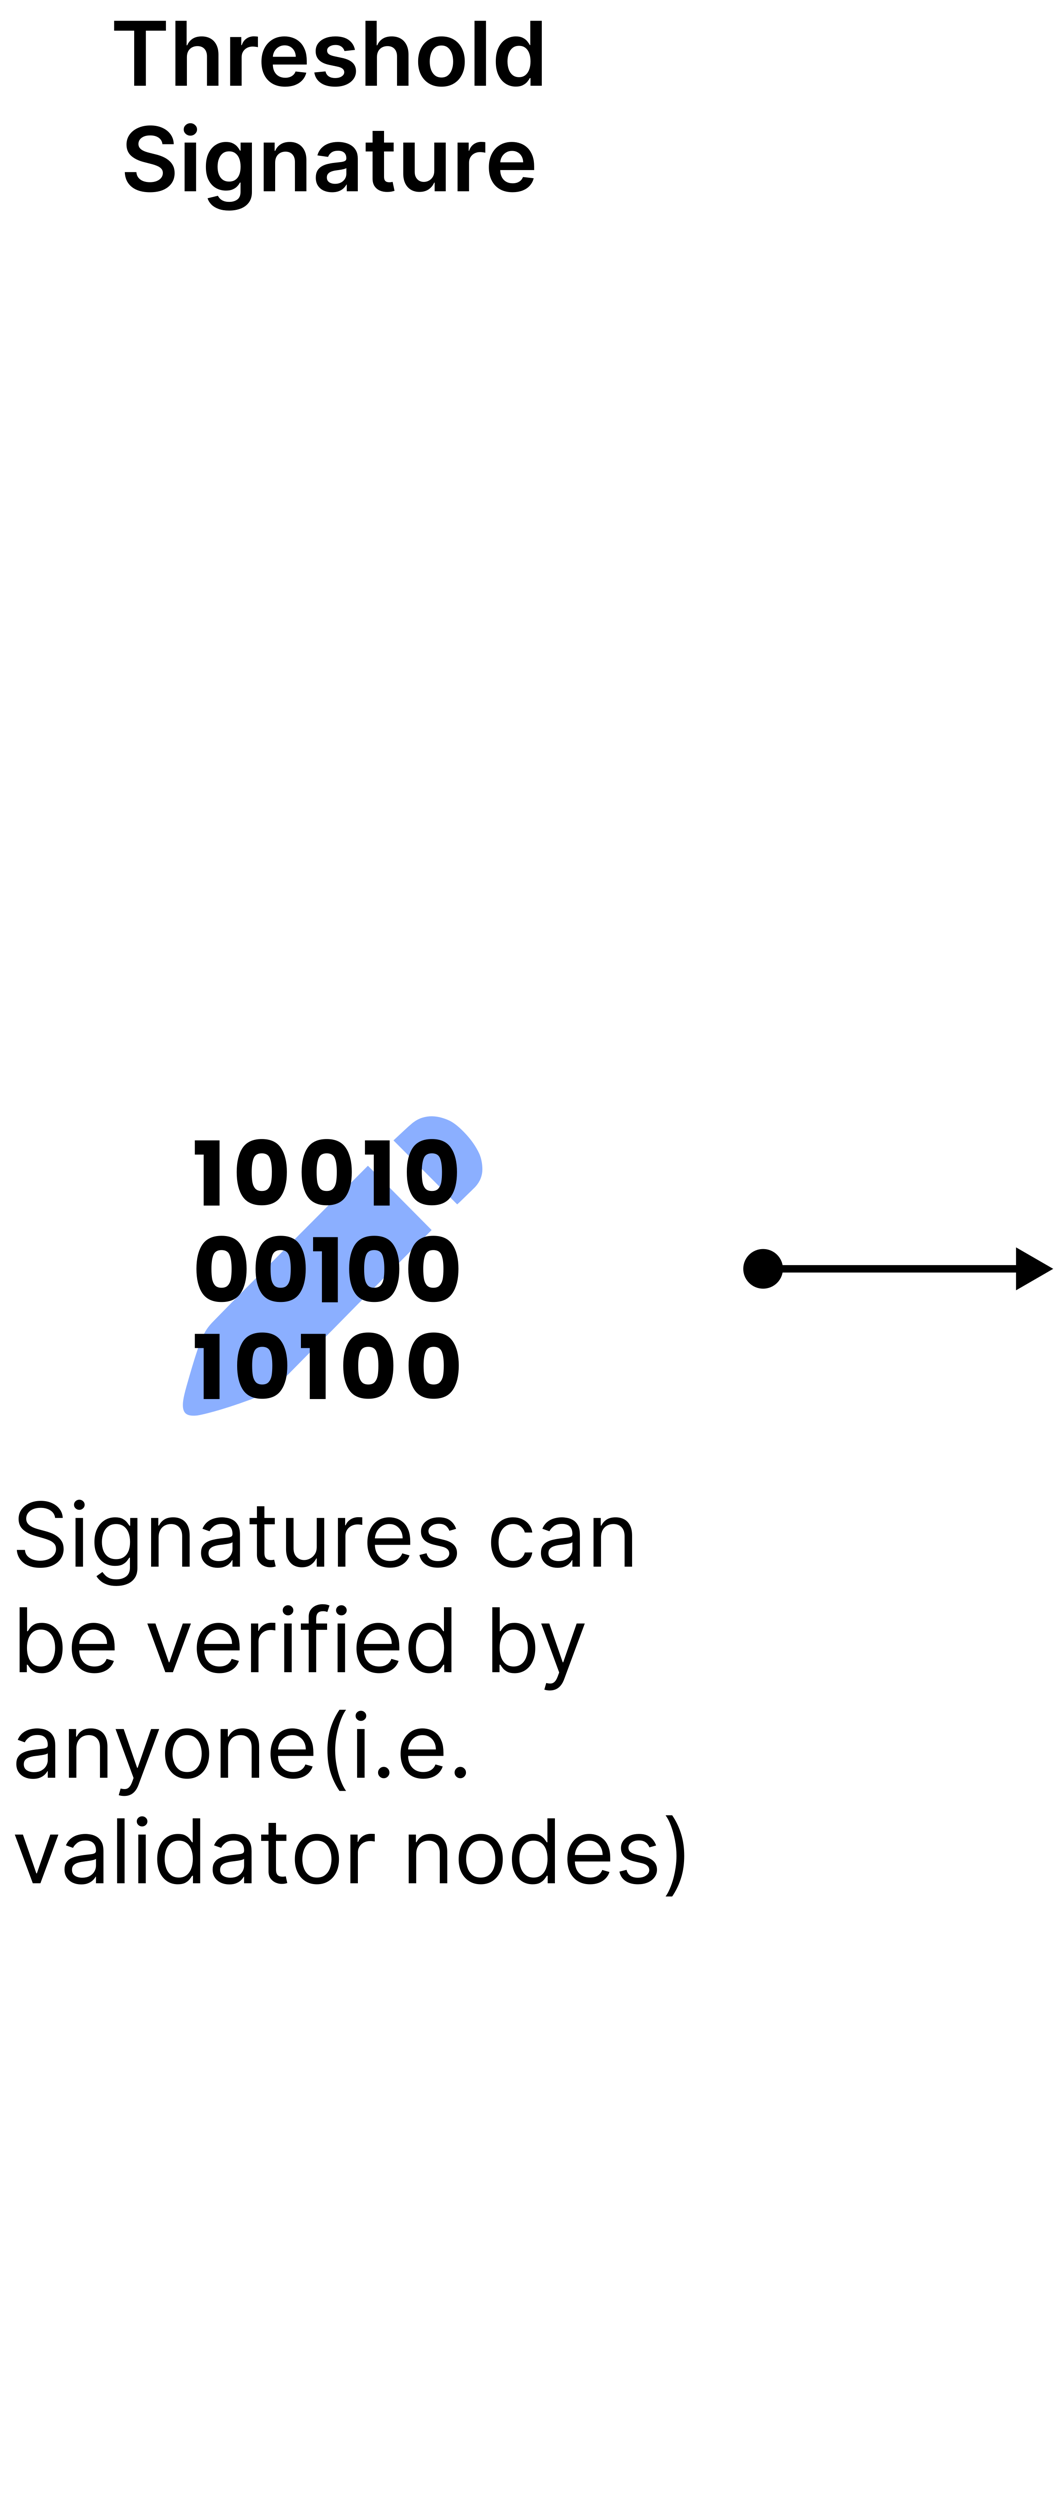 <svg width="160" height="379" viewBox="0 0 160 379" fill="none" xmlns="http://www.w3.org/2000/svg">
<path d="M17.309 4.649V3.154H25.165V4.649H22.122V13H20.352V4.649H17.309ZM28.343 8.673V13H26.602V3.154H28.304V6.87H28.391C28.564 6.454 28.832 6.125 29.194 5.885C29.559 5.641 30.024 5.519 30.588 5.519C31.101 5.519 31.548 5.627 31.929 5.841C32.311 6.056 32.606 6.37 32.814 6.784C33.026 7.197 33.131 7.702 33.131 8.298V13H31.391V8.567C31.391 8.071 31.263 7.684 31.006 7.409C30.753 7.13 30.397 6.99 29.939 6.99C29.631 6.99 29.356 7.058 29.112 7.192C28.872 7.324 28.683 7.514 28.545 7.764C28.41 8.014 28.343 8.317 28.343 8.673ZM34.905 13V5.615H36.593V6.846H36.67C36.804 6.42 37.035 6.091 37.362 5.861C37.692 5.627 38.069 5.51 38.492 5.51C38.588 5.51 38.695 5.514 38.814 5.524C38.936 5.53 39.037 5.542 39.117 5.558V7.159C39.043 7.133 38.926 7.111 38.766 7.091C38.609 7.069 38.457 7.058 38.309 7.058C37.992 7.058 37.707 7.127 37.453 7.264C37.203 7.399 37.006 7.587 36.862 7.827C36.718 8.067 36.646 8.345 36.646 8.659V13H34.905ZM43.238 13.144C42.498 13.144 41.858 12.99 41.32 12.683C40.785 12.372 40.373 11.933 40.084 11.365C39.796 10.795 39.652 10.123 39.652 9.351C39.652 8.591 39.796 7.925 40.084 7.351C40.376 6.774 40.783 6.325 41.306 6.005C41.828 5.681 42.442 5.519 43.147 5.519C43.602 5.519 44.032 5.593 44.435 5.74C44.842 5.885 45.201 6.109 45.512 6.413C45.826 6.718 46.073 7.106 46.253 7.577C46.432 8.045 46.522 8.603 46.522 9.25V9.784H40.469V8.611H44.854C44.85 8.277 44.778 7.981 44.637 7.721C44.496 7.458 44.299 7.252 44.046 7.101C43.796 6.95 43.504 6.875 43.171 6.875C42.815 6.875 42.503 6.962 42.233 7.135C41.964 7.304 41.754 7.529 41.604 7.808C41.456 8.083 41.381 8.386 41.378 8.716V9.74C41.378 10.17 41.456 10.539 41.613 10.846C41.77 11.151 41.99 11.385 42.272 11.548C42.554 11.708 42.884 11.789 43.262 11.789C43.516 11.789 43.745 11.753 43.95 11.683C44.155 11.609 44.333 11.502 44.483 11.361C44.634 11.22 44.748 11.045 44.825 10.836L46.45 11.019C46.347 11.449 46.152 11.824 45.863 12.144C45.578 12.461 45.213 12.708 44.767 12.885C44.322 13.058 43.812 13.144 43.238 13.144ZM53.831 7.567L52.244 7.74C52.199 7.58 52.121 7.429 52.009 7.288C51.9 7.147 51.752 7.034 51.566 6.947C51.38 6.861 51.153 6.817 50.884 6.817C50.522 6.817 50.217 6.896 49.97 7.053C49.727 7.21 49.606 7.413 49.61 7.663C49.606 7.878 49.685 8.053 49.845 8.188C50.009 8.322 50.278 8.433 50.653 8.519L51.913 8.788C52.611 8.939 53.13 9.178 53.47 9.505C53.813 9.832 53.986 10.26 53.989 10.789C53.986 11.253 53.85 11.664 53.581 12.019C53.315 12.372 52.945 12.647 52.47 12.846C51.996 13.045 51.451 13.144 50.836 13.144C49.932 13.144 49.204 12.955 48.653 12.577C48.102 12.195 47.773 11.665 47.667 10.986L49.364 10.822C49.441 11.155 49.605 11.407 49.855 11.577C50.105 11.747 50.43 11.832 50.831 11.832C51.244 11.832 51.576 11.747 51.826 11.577C52.079 11.407 52.206 11.197 52.206 10.947C52.206 10.736 52.124 10.561 51.961 10.423C51.8 10.285 51.55 10.18 51.211 10.106L49.951 9.841C49.243 9.694 48.719 9.446 48.379 9.096C48.039 8.744 47.871 8.298 47.874 7.76C47.871 7.304 47.994 6.91 48.244 6.577C48.498 6.24 48.849 5.981 49.297 5.798C49.749 5.612 50.27 5.519 50.86 5.519C51.725 5.519 52.406 5.704 52.903 6.072C53.403 6.441 53.712 6.939 53.831 7.567ZM57.165 8.673V13H55.425V3.154H57.127V6.87H57.213C57.386 6.454 57.654 6.125 58.016 5.885C58.381 5.641 58.846 5.519 59.41 5.519C59.923 5.519 60.37 5.627 60.752 5.841C61.133 6.056 61.428 6.37 61.636 6.784C61.848 7.197 61.953 7.702 61.953 8.298V13H60.213V8.567C60.213 8.071 60.085 7.684 59.828 7.409C59.575 7.13 59.219 6.99 58.761 6.99C58.453 6.99 58.178 7.058 57.934 7.192C57.694 7.324 57.505 7.514 57.367 7.764C57.232 8.014 57.165 8.317 57.165 8.673ZM66.949 13.144C66.228 13.144 65.603 12.986 65.074 12.668C64.545 12.351 64.135 11.907 63.843 11.336C63.554 10.766 63.41 10.099 63.41 9.337C63.41 8.574 63.554 7.905 63.843 7.332C64.135 6.758 64.545 6.312 65.074 5.995C65.603 5.678 66.228 5.519 66.949 5.519C67.67 5.519 68.295 5.678 68.824 5.995C69.353 6.312 69.761 6.758 70.05 7.332C70.341 7.905 70.487 8.574 70.487 9.337C70.487 10.099 70.341 10.766 70.05 11.336C69.761 11.907 69.353 12.351 68.824 12.668C68.295 12.986 67.67 13.144 66.949 13.144ZM66.958 11.75C67.349 11.75 67.676 11.643 67.939 11.428C68.202 11.21 68.397 10.918 68.525 10.553C68.657 10.188 68.723 9.78 68.723 9.332C68.723 8.88 68.657 8.471 68.525 8.106C68.397 7.737 68.202 7.444 67.939 7.226C67.676 7.008 67.349 6.899 66.958 6.899C66.558 6.899 66.224 7.008 65.958 7.226C65.695 7.444 65.498 7.737 65.367 8.106C65.239 8.471 65.175 8.88 65.175 9.332C65.175 9.78 65.239 10.188 65.367 10.553C65.498 10.918 65.695 11.21 65.958 11.428C66.224 11.643 66.558 11.75 66.958 11.75ZM73.705 3.154V13H71.964V3.154H73.705ZM78.235 13.13C77.654 13.13 77.135 12.981 76.677 12.683C76.219 12.385 75.856 11.952 75.59 11.385C75.324 10.817 75.191 10.128 75.191 9.317C75.191 8.497 75.326 7.804 75.595 7.24C75.868 6.673 76.235 6.245 76.696 5.957C77.158 5.665 77.672 5.519 78.24 5.519C78.672 5.519 79.028 5.593 79.307 5.74C79.586 5.885 79.807 6.059 79.97 6.264C80.134 6.466 80.26 6.657 80.35 6.837H80.422V3.154H82.167V13H80.456V11.836H80.35C80.26 12.016 80.13 12.207 79.961 12.409C79.791 12.607 79.566 12.777 79.288 12.918C79.009 13.059 78.658 13.13 78.235 13.13ZM78.72 11.702C79.089 11.702 79.403 11.603 79.663 11.404C79.922 11.202 80.119 10.921 80.254 10.562C80.388 10.204 80.456 9.785 80.456 9.308C80.456 8.83 80.388 8.415 80.254 8.062C80.123 7.71 79.927 7.436 79.667 7.24C79.411 7.045 79.095 6.947 78.72 6.947C78.332 6.947 78.009 7.048 77.749 7.25C77.49 7.452 77.294 7.731 77.163 8.087C77.031 8.442 76.965 8.849 76.965 9.308C76.965 9.769 77.031 10.181 77.163 10.543C77.297 10.902 77.494 11.186 77.754 11.394C78.017 11.599 78.339 11.702 78.72 11.702ZM24.633 21.861C24.588 21.441 24.399 21.114 24.066 20.88C23.736 20.646 23.306 20.529 22.777 20.529C22.405 20.529 22.087 20.585 21.821 20.697C21.555 20.809 21.351 20.962 21.21 21.154C21.069 21.346 20.997 21.566 20.994 21.812C20.994 22.018 21.04 22.195 21.133 22.346C21.229 22.497 21.359 22.625 21.523 22.731C21.686 22.833 21.867 22.92 22.066 22.99C22.265 23.061 22.465 23.12 22.667 23.168L23.59 23.399C23.962 23.486 24.319 23.603 24.662 23.75C25.008 23.897 25.317 24.083 25.59 24.308C25.866 24.532 26.083 24.803 26.244 25.12C26.404 25.438 26.484 25.809 26.484 26.236C26.484 26.812 26.337 27.32 26.042 27.76C25.747 28.195 25.321 28.537 24.763 28.784C24.208 29.027 23.537 29.149 22.748 29.149C21.983 29.149 21.317 29.03 20.753 28.793C20.192 28.556 19.753 28.21 19.436 27.755C19.122 27.3 18.952 26.745 18.926 26.091H20.681C20.707 26.434 20.813 26.72 20.998 26.947C21.184 27.175 21.426 27.345 21.724 27.457C22.026 27.569 22.362 27.625 22.734 27.625C23.122 27.625 23.462 27.567 23.753 27.452C24.048 27.333 24.279 27.17 24.446 26.962C24.612 26.75 24.697 26.503 24.7 26.221C24.697 25.965 24.622 25.753 24.474 25.587C24.327 25.417 24.12 25.276 23.854 25.163C23.591 25.048 23.284 24.945 22.931 24.856L21.811 24.567C21 24.359 20.359 24.043 19.888 23.62C19.42 23.194 19.186 22.628 19.186 21.923C19.186 21.343 19.343 20.835 19.657 20.399C19.974 19.963 20.405 19.625 20.95 19.385C21.495 19.141 22.112 19.019 22.801 19.019C23.5 19.019 24.112 19.141 24.638 19.385C25.167 19.625 25.582 19.96 25.883 20.389C26.184 20.816 26.34 21.306 26.349 21.861H24.633ZM27.997 29V21.615H29.738V29H27.997ZM28.872 20.567C28.597 20.567 28.36 20.476 28.161 20.293C27.962 20.107 27.863 19.885 27.863 19.625C27.863 19.362 27.962 19.139 28.161 18.957C28.36 18.771 28.597 18.678 28.872 18.678C29.151 18.678 29.388 18.771 29.584 18.957C29.783 19.139 29.882 19.362 29.882 19.625C29.882 19.885 29.783 20.107 29.584 20.293C29.388 20.476 29.151 20.567 28.872 20.567ZM34.739 31.923C34.114 31.923 33.577 31.838 33.128 31.668C32.68 31.502 32.319 31.277 32.047 30.995C31.774 30.713 31.585 30.401 31.479 30.058L33.047 29.678C33.117 29.822 33.22 29.965 33.354 30.106C33.489 30.25 33.67 30.369 33.898 30.462C34.128 30.558 34.418 30.606 34.768 30.606C35.261 30.606 35.67 30.486 35.994 30.245C36.317 30.008 36.479 29.617 36.479 29.072V27.673H36.393C36.303 27.853 36.172 28.037 35.998 28.226C35.829 28.415 35.603 28.574 35.321 28.702C35.042 28.83 34.691 28.894 34.268 28.894C33.7 28.894 33.186 28.761 32.724 28.495C32.266 28.226 31.901 27.825 31.628 27.293C31.359 26.758 31.224 26.088 31.224 25.284C31.224 24.473 31.359 23.788 31.628 23.231C31.901 22.67 32.268 22.245 32.729 21.957C33.191 21.665 33.705 21.519 34.273 21.519C34.705 21.519 35.061 21.593 35.34 21.74C35.622 21.885 35.846 22.059 36.013 22.264C36.18 22.466 36.306 22.657 36.393 22.837H36.489V21.615H38.205V29.12C38.205 29.752 38.055 30.274 37.753 30.688C37.452 31.101 37.04 31.41 36.518 31.615C35.995 31.82 35.402 31.923 34.739 31.923ZM34.753 27.529C35.122 27.529 35.436 27.439 35.696 27.26C35.955 27.08 36.152 26.822 36.287 26.486C36.422 26.149 36.489 25.745 36.489 25.274C36.489 24.809 36.422 24.402 36.287 24.053C36.156 23.703 35.96 23.433 35.7 23.24C35.444 23.045 35.128 22.947 34.753 22.947C34.365 22.947 34.042 23.048 33.782 23.25C33.523 23.452 33.327 23.729 33.196 24.082C33.064 24.431 32.998 24.828 32.998 25.274C32.998 25.726 33.064 26.122 33.196 26.462C33.33 26.798 33.527 27.061 33.787 27.25C34.05 27.436 34.372 27.529 34.753 27.529ZM41.729 24.673V29H39.989V21.615H41.652V22.87H41.739C41.909 22.457 42.18 22.128 42.551 21.885C42.926 21.641 43.389 21.519 43.941 21.519C44.45 21.519 44.894 21.628 45.273 21.846C45.654 22.064 45.949 22.38 46.157 22.793C46.369 23.207 46.473 23.708 46.47 24.298V29H44.729V24.567C44.729 24.074 44.601 23.688 44.345 23.409C44.091 23.13 43.74 22.99 43.292 22.99C42.987 22.99 42.716 23.058 42.479 23.192C42.245 23.324 42.061 23.514 41.926 23.764C41.795 24.014 41.729 24.317 41.729 24.673ZM50.364 29.149C49.896 29.149 49.474 29.066 49.099 28.899C48.728 28.729 48.433 28.479 48.215 28.149C48 27.819 47.893 27.412 47.893 26.928C47.893 26.511 47.97 26.167 48.123 25.894C48.277 25.622 48.487 25.404 48.753 25.24C49.019 25.077 49.319 24.953 49.652 24.87C49.989 24.784 50.337 24.721 50.696 24.683C51.128 24.638 51.479 24.598 51.748 24.562C52.018 24.524 52.213 24.466 52.335 24.389C52.46 24.309 52.523 24.186 52.523 24.019V23.99C52.523 23.628 52.415 23.348 52.2 23.149C51.986 22.95 51.676 22.851 51.273 22.851C50.846 22.851 50.508 22.944 50.258 23.13C50.011 23.316 49.845 23.535 49.758 23.788L48.133 23.558C48.261 23.109 48.473 22.734 48.768 22.433C49.063 22.128 49.423 21.901 49.849 21.75C50.276 21.596 50.747 21.519 51.263 21.519C51.619 21.519 51.973 21.561 52.325 21.644C52.678 21.728 53 21.865 53.292 22.058C53.583 22.247 53.817 22.505 53.994 22.832C54.173 23.159 54.263 23.567 54.263 24.058V29H52.59V27.986H52.532C52.426 28.191 52.277 28.383 52.085 28.562C51.896 28.739 51.657 28.881 51.369 28.99C51.083 29.096 50.748 29.149 50.364 29.149ZM50.816 27.87C51.165 27.87 51.468 27.801 51.724 27.663C51.981 27.522 52.178 27.337 52.316 27.106C52.457 26.875 52.527 26.623 52.527 26.351V25.481C52.473 25.526 52.38 25.567 52.248 25.606C52.12 25.644 51.976 25.678 51.816 25.707C51.656 25.736 51.497 25.761 51.34 25.784C51.183 25.806 51.047 25.825 50.931 25.841C50.672 25.877 50.439 25.934 50.234 26.014C50.029 26.095 49.867 26.207 49.748 26.351C49.63 26.492 49.571 26.675 49.571 26.899C49.571 27.22 49.688 27.462 49.922 27.625C50.156 27.788 50.454 27.87 50.816 27.87ZM59.7 21.615V22.962H55.455V21.615H59.7ZM56.503 19.846H58.244V26.779C58.244 27.013 58.279 27.192 58.349 27.317C58.423 27.439 58.519 27.522 58.638 27.567C58.757 27.612 58.888 27.635 59.032 27.635C59.141 27.635 59.24 27.627 59.33 27.611C59.423 27.595 59.494 27.58 59.542 27.567L59.835 28.928C59.742 28.96 59.609 28.995 59.436 29.034C59.266 29.072 59.058 29.095 58.811 29.101C58.375 29.114 57.983 29.048 57.633 28.904C57.284 28.756 57.007 28.529 56.801 28.221C56.599 27.913 56.5 27.529 56.503 27.067V19.846ZM65.863 25.894V21.615H67.603V29H65.916V27.688H65.839C65.672 28.101 65.398 28.439 65.016 28.702C64.638 28.965 64.172 29.096 63.617 29.096C63.133 29.096 62.706 28.989 62.334 28.774C61.965 28.556 61.677 28.24 61.468 27.827C61.26 27.41 61.156 26.907 61.156 26.317V21.615H62.896V26.048C62.896 26.516 63.025 26.888 63.281 27.163C63.537 27.439 63.874 27.577 64.291 27.577C64.547 27.577 64.795 27.514 65.036 27.389C65.276 27.264 65.473 27.078 65.627 26.832C65.784 26.582 65.863 26.269 65.863 25.894ZM69.393 29V21.615H71.08V22.846H71.157C71.292 22.42 71.522 22.091 71.85 21.861C72.18 21.627 72.556 21.51 72.979 21.51C73.075 21.51 73.183 21.514 73.301 21.524C73.423 21.53 73.524 21.542 73.604 21.558V23.159C73.531 23.133 73.414 23.111 73.253 23.091C73.096 23.069 72.944 23.058 72.797 23.058C72.479 23.058 72.194 23.127 71.941 23.264C71.691 23.399 71.494 23.587 71.35 23.827C71.205 24.067 71.133 24.345 71.133 24.659V29H69.393ZM77.726 29.144C76.985 29.144 76.346 28.99 75.807 28.683C75.272 28.372 74.86 27.933 74.572 27.365C74.283 26.795 74.139 26.123 74.139 25.351C74.139 24.591 74.283 23.925 74.572 23.351C74.864 22.774 75.27 22.325 75.793 22.005C76.315 21.681 76.929 21.519 77.634 21.519C78.089 21.519 78.519 21.593 78.923 21.74C79.33 21.885 79.689 22.109 80 22.413C80.314 22.718 80.561 23.106 80.74 23.577C80.92 24.045 81.009 24.603 81.009 25.25V25.784H74.956V24.611H79.341C79.338 24.277 79.266 23.981 79.125 23.721C78.984 23.458 78.787 23.252 78.533 23.101C78.283 22.95 77.992 22.875 77.658 22.875C77.303 22.875 76.99 22.962 76.721 23.135C76.452 23.305 76.242 23.529 76.091 23.808C75.944 24.083 75.868 24.386 75.865 24.716V25.74C75.865 26.17 75.944 26.538 76.101 26.846C76.258 27.151 76.477 27.385 76.759 27.548C77.041 27.708 77.371 27.788 77.75 27.788C78.003 27.788 78.232 27.753 78.437 27.683C78.642 27.609 78.82 27.502 78.971 27.361C79.121 27.22 79.235 27.045 79.312 26.837L80.937 27.019C80.835 27.449 80.639 27.824 80.351 28.144C80.065 28.462 79.7 28.708 79.254 28.885C78.809 29.058 78.299 29.144 77.726 29.144Z" fill="black"/>
<path d="M8.359 230.127C8.301 229.64 8.067 229.262 7.657 228.992C7.247 228.723 6.744 228.589 6.148 228.589C5.712 228.589 5.33 228.659 5.003 228.8C4.68 228.941 4.426 229.135 4.244 229.382C4.064 229.629 3.975 229.909 3.975 230.223C3.975 230.486 4.037 230.712 4.162 230.901C4.29 231.087 4.454 231.242 4.652 231.367C4.851 231.489 5.059 231.59 5.277 231.67C5.495 231.747 5.696 231.81 5.878 231.858L6.878 232.127C7.135 232.194 7.42 232.287 7.734 232.406C8.051 232.525 8.354 232.686 8.643 232.892C8.934 233.093 9.175 233.353 9.364 233.67C9.553 233.988 9.648 234.377 9.648 234.839C9.648 235.371 9.508 235.851 9.229 236.281C8.954 236.71 8.55 237.052 8.018 237.305C7.489 237.558 6.846 237.685 6.09 237.685C5.385 237.685 4.774 237.571 4.258 237.343C3.745 237.116 3.342 236.799 3.047 236.392C2.755 235.984 2.59 235.512 2.551 234.973H3.782C3.814 235.345 3.939 235.653 4.157 235.896C4.378 236.137 4.657 236.316 4.994 236.435C5.334 236.55 5.699 236.608 6.09 236.608C6.545 236.608 6.954 236.534 7.316 236.387C7.678 236.236 7.965 236.028 8.176 235.762C8.388 235.492 8.494 235.178 8.494 234.819C8.494 234.492 8.402 234.226 8.22 234.021C8.037 233.816 7.797 233.65 7.499 233.521C7.2 233.393 6.878 233.281 6.532 233.185L5.321 232.839C4.551 232.617 3.942 232.302 3.494 231.892C3.045 231.481 2.821 230.944 2.821 230.281C2.821 229.73 2.97 229.249 3.268 228.839C3.569 228.425 3.973 228.105 4.479 227.877C4.989 227.646 5.558 227.531 6.186 227.531C6.821 227.531 7.385 227.645 7.878 227.872C8.372 228.097 8.763 228.404 9.051 228.795C9.343 229.186 9.497 229.63 9.513 230.127H8.359ZM11.454 237.512V230.127H12.589V237.512H11.454ZM12.031 228.896C11.81 228.896 11.619 228.821 11.459 228.67C11.302 228.52 11.223 228.339 11.223 228.127C11.223 227.916 11.302 227.734 11.459 227.584C11.619 227.433 11.81 227.358 12.031 227.358C12.252 227.358 12.441 227.433 12.598 227.584C12.759 227.734 12.839 227.916 12.839 228.127C12.839 228.339 12.759 228.52 12.598 228.67C12.441 228.821 12.252 228.896 12.031 228.896ZM17.648 240.435C17.099 240.435 16.628 240.364 16.234 240.223C15.84 240.085 15.511 239.903 15.249 239.675C14.989 239.451 14.782 239.21 14.628 238.954L15.532 238.319C15.635 238.454 15.765 238.608 15.922 238.781C16.079 238.957 16.293 239.109 16.566 239.238C16.841 239.369 17.202 239.435 17.648 239.435C18.244 239.435 18.736 239.291 19.124 239.002C19.511 238.714 19.705 238.262 19.705 237.646V236.146H19.609C19.526 236.281 19.407 236.448 19.253 236.646C19.103 236.842 18.885 237.017 18.599 237.17C18.317 237.321 17.936 237.396 17.455 237.396C16.859 237.396 16.324 237.255 15.85 236.973C15.378 236.691 15.005 236.281 14.729 235.742C14.457 235.204 14.321 234.55 14.321 233.781C14.321 233.025 14.454 232.366 14.72 231.805C14.986 231.241 15.356 230.805 15.83 230.497C16.305 230.186 16.853 230.031 17.474 230.031C17.955 230.031 18.337 230.111 18.619 230.271C18.904 230.428 19.122 230.608 19.273 230.81C19.427 231.009 19.545 231.172 19.628 231.3H19.744V230.127H20.84V237.723C20.84 238.358 20.696 238.874 20.407 239.271C20.122 239.672 19.737 239.965 19.253 240.151C18.773 240.34 18.237 240.435 17.648 240.435ZM17.609 236.377C18.064 236.377 18.449 236.273 18.763 236.065C19.077 235.856 19.316 235.557 19.479 235.166C19.643 234.775 19.724 234.307 19.724 233.762C19.724 233.23 19.644 232.76 19.484 232.353C19.324 231.946 19.087 231.627 18.773 231.396C18.459 231.166 18.071 231.05 17.609 231.05C17.128 231.05 16.728 231.172 16.407 231.416C16.09 231.659 15.851 231.986 15.691 232.396C15.534 232.807 15.455 233.262 15.455 233.762C15.455 234.275 15.535 234.728 15.696 235.122C15.859 235.513 16.099 235.821 16.417 236.045C16.737 236.267 17.135 236.377 17.609 236.377ZM24.052 233.069V237.512H22.917V230.127H24.013V231.281H24.109C24.282 230.906 24.545 230.605 24.898 230.377C25.25 230.146 25.705 230.031 26.263 230.031C26.763 230.031 27.201 230.134 27.576 230.339C27.951 230.541 28.242 230.848 28.451 231.262C28.659 231.672 28.763 232.191 28.763 232.819V237.512H27.628V232.896C27.628 232.316 27.478 231.864 27.177 231.541C26.875 231.214 26.462 231.05 25.936 231.05C25.574 231.05 25.25 231.129 24.965 231.286C24.683 231.443 24.46 231.672 24.297 231.973C24.133 232.275 24.052 232.64 24.052 233.069ZM33.009 237.685C32.541 237.685 32.117 237.597 31.735 237.42C31.354 237.241 31.051 236.983 30.827 236.646C30.602 236.307 30.49 235.896 30.49 235.416C30.49 234.992 30.573 234.65 30.74 234.387C30.907 234.121 31.13 233.912 31.408 233.762C31.687 233.611 31.995 233.499 32.331 233.425C32.671 233.348 33.013 233.287 33.355 233.242C33.804 233.185 34.168 233.142 34.447 233.113C34.729 233.081 34.934 233.028 35.062 232.954C35.194 232.88 35.259 232.752 35.259 232.569V232.531C35.259 232.057 35.13 231.688 34.87 231.425C34.614 231.162 34.224 231.031 33.702 231.031C33.16 231.031 32.735 231.15 32.428 231.387C32.12 231.624 31.904 231.877 31.779 232.146L30.702 231.762C30.894 231.313 31.15 230.964 31.471 230.714C31.795 230.46 32.147 230.284 32.529 230.185C32.913 230.082 33.291 230.031 33.663 230.031C33.9 230.031 34.173 230.06 34.48 230.117C34.791 230.172 35.091 230.286 35.38 230.459C35.671 230.632 35.913 230.893 36.105 231.242C36.298 231.592 36.394 232.06 36.394 232.646V237.512H35.259V236.512H35.202C35.125 236.672 34.997 236.843 34.817 237.026C34.638 237.209 34.399 237.364 34.101 237.492C33.803 237.621 33.439 237.685 33.009 237.685ZM33.182 236.666C33.631 236.666 34.009 236.577 34.317 236.401C34.628 236.225 34.862 235.997 35.019 235.718C35.179 235.44 35.259 235.146 35.259 234.839V233.8C35.211 233.858 35.105 233.911 34.942 233.959C34.782 234.004 34.596 234.044 34.384 234.079C34.176 234.111 33.972 234.14 33.774 234.166C33.578 234.188 33.42 234.207 33.298 234.223C33.003 234.262 32.727 234.324 32.471 234.411C32.218 234.494 32.013 234.621 31.855 234.791C31.702 234.957 31.625 235.185 31.625 235.473C31.625 235.867 31.771 236.166 32.062 236.367C32.357 236.566 32.73 236.666 33.182 236.666ZM41.676 230.127V231.089H37.849V230.127H41.676ZM38.965 228.358H40.099V235.396C40.099 235.717 40.146 235.957 40.239 236.117C40.335 236.275 40.457 236.38 40.604 236.435C40.755 236.486 40.914 236.512 41.08 236.512C41.205 236.512 41.308 236.505 41.388 236.492C41.468 236.476 41.532 236.464 41.58 236.454L41.811 237.473C41.734 237.502 41.627 237.531 41.489 237.56C41.351 237.592 41.176 237.608 40.965 237.608C40.644 237.608 40.33 237.539 40.023 237.401C39.718 237.263 39.465 237.053 39.263 236.771C39.064 236.489 38.965 236.134 38.965 235.704V228.358ZM48.037 234.492V230.127H49.172V237.512H48.037V236.262H47.96C47.787 236.637 47.518 236.956 47.152 237.218C46.787 237.478 46.325 237.608 45.768 237.608C45.306 237.608 44.896 237.507 44.537 237.305C44.178 237.1 43.896 236.792 43.691 236.382C43.486 235.968 43.383 235.448 43.383 234.819V230.127H44.518V234.742C44.518 235.281 44.668 235.71 44.97 236.031C45.274 236.351 45.662 236.512 46.133 236.512C46.415 236.512 46.702 236.44 46.994 236.295C47.289 236.151 47.535 235.93 47.734 235.632C47.936 235.334 48.037 234.954 48.037 234.492ZM51.25 237.512V230.127H52.346V231.242H52.423C52.557 230.877 52.801 230.581 53.154 230.353C53.506 230.125 53.904 230.012 54.346 230.012C54.429 230.012 54.533 230.013 54.658 230.017C54.783 230.02 54.878 230.025 54.942 230.031V231.185C54.904 231.175 54.816 231.161 54.678 231.142C54.543 231.119 54.4 231.108 54.25 231.108C53.891 231.108 53.57 231.183 53.288 231.334C53.009 231.481 52.788 231.686 52.625 231.949C52.465 232.209 52.384 232.505 52.384 232.839V237.512H51.25ZM59.158 237.666C58.447 237.666 57.833 237.509 57.317 237.194C56.804 236.877 56.408 236.435 56.13 235.867C55.854 235.297 55.716 234.634 55.716 233.877C55.716 233.121 55.854 232.454 56.13 231.877C56.408 231.297 56.796 230.845 57.293 230.521C57.793 230.194 58.376 230.031 59.043 230.031C59.428 230.031 59.807 230.095 60.182 230.223C60.557 230.351 60.899 230.56 61.206 230.848C61.514 231.134 61.759 231.512 61.942 231.983C62.125 232.454 62.216 233.034 62.216 233.723V234.204H56.524V233.223H61.062C61.062 232.807 60.979 232.435 60.812 232.108C60.649 231.781 60.415 231.523 60.11 231.334C59.809 231.145 59.453 231.05 59.043 231.05C58.591 231.05 58.2 231.162 57.87 231.387C57.543 231.608 57.291 231.896 57.115 232.252C56.939 232.608 56.851 232.989 56.851 233.396V234.05C56.851 234.608 56.947 235.081 57.139 235.468C57.335 235.853 57.606 236.146 57.952 236.348C58.298 236.547 58.7 236.646 59.158 236.646C59.456 236.646 59.726 236.605 59.966 236.521C60.21 236.435 60.42 236.307 60.596 236.137C60.772 235.964 60.908 235.749 61.005 235.492L62.101 235.8C61.985 236.172 61.791 236.499 61.519 236.781C61.247 237.06 60.91 237.278 60.509 237.435C60.109 237.589 59.658 237.666 59.158 237.666ZM69.173 231.781L68.154 232.069C68.09 231.9 67.995 231.734 67.87 231.574C67.748 231.411 67.582 231.276 67.37 231.17C67.158 231.065 66.888 231.012 66.558 231.012C66.106 231.012 65.729 231.116 65.428 231.324C65.13 231.529 64.981 231.791 64.981 232.108C64.981 232.39 65.083 232.613 65.288 232.776C65.493 232.94 65.814 233.076 66.25 233.185L67.346 233.454C68.006 233.614 68.498 233.859 68.822 234.19C69.146 234.517 69.308 234.938 69.308 235.454C69.308 235.877 69.186 236.255 68.942 236.589C68.702 236.922 68.365 237.185 67.933 237.377C67.5 237.569 66.997 237.666 66.423 237.666C65.67 237.666 65.046 237.502 64.553 237.175C64.059 236.848 63.747 236.371 63.615 235.742L64.692 235.473C64.795 235.871 64.989 236.169 65.274 236.367C65.562 236.566 65.939 236.666 66.404 236.666C66.933 236.666 67.352 236.553 67.663 236.329C67.977 236.101 68.134 235.829 68.134 235.512C68.134 235.255 68.045 235.041 67.865 234.867C67.686 234.691 67.41 234.56 67.038 234.473L65.808 234.185C65.131 234.025 64.634 233.776 64.317 233.44C64.003 233.1 63.846 232.675 63.846 232.166C63.846 231.749 63.963 231.38 64.197 231.06C64.434 230.739 64.756 230.488 65.163 230.305C65.573 230.122 66.038 230.031 66.558 230.031C67.288 230.031 67.862 230.191 68.279 230.512C68.698 230.832 68.997 231.255 69.173 231.781ZM77.823 237.666C77.131 237.666 76.535 237.502 76.035 237.175C75.535 236.848 75.15 236.398 74.881 235.824C74.612 235.251 74.477 234.595 74.477 233.858C74.477 233.108 74.615 232.446 74.89 231.872C75.169 231.295 75.557 230.845 76.054 230.521C76.554 230.194 77.137 230.031 77.804 230.031C78.323 230.031 78.791 230.127 79.208 230.319C79.624 230.512 79.966 230.781 80.232 231.127C80.498 231.473 80.663 231.877 80.727 232.339H79.592C79.506 232.002 79.314 231.704 79.015 231.444C78.721 231.182 78.323 231.05 77.823 231.05C77.381 231.05 76.993 231.166 76.66 231.396C76.329 231.624 76.072 231.946 75.886 232.363C75.703 232.776 75.612 233.262 75.612 233.819C75.612 234.39 75.701 234.887 75.881 235.31C76.064 235.733 76.32 236.061 76.65 236.295C76.983 236.529 77.374 236.646 77.823 236.646C78.118 236.646 78.386 236.595 78.626 236.492C78.866 236.39 79.07 236.242 79.237 236.05C79.403 235.858 79.522 235.627 79.592 235.358H80.727C80.663 235.794 80.504 236.186 80.251 236.536C80.001 236.882 79.669 237.158 79.256 237.363C78.846 237.565 78.368 237.666 77.823 237.666ZM84.559 237.685C84.091 237.685 83.666 237.597 83.285 237.42C82.903 237.241 82.6 236.983 82.376 236.646C82.152 236.307 82.039 235.896 82.039 235.416C82.039 234.992 82.123 234.65 82.289 234.387C82.456 234.121 82.679 233.912 82.958 233.762C83.237 233.611 83.544 233.499 83.881 233.425C84.221 233.348 84.562 233.287 84.905 233.242C85.353 233.185 85.717 233.142 85.996 233.113C86.278 233.081 86.483 233.028 86.612 232.954C86.743 232.88 86.809 232.752 86.809 232.569V232.531C86.809 232.057 86.679 231.688 86.419 231.425C86.163 231.162 85.773 231.031 85.251 231.031C84.709 231.031 84.285 231.15 83.977 231.387C83.669 231.624 83.453 231.877 83.328 232.146L82.251 231.762C82.443 231.313 82.7 230.964 83.02 230.714C83.344 230.46 83.697 230.284 84.078 230.185C84.463 230.082 84.841 230.031 85.213 230.031C85.45 230.031 85.722 230.06 86.03 230.117C86.341 230.172 86.64 230.286 86.929 230.459C87.221 230.632 87.463 230.893 87.655 231.242C87.847 231.592 87.943 232.06 87.943 232.646V237.512H86.809V236.512H86.751C86.674 236.672 86.546 236.843 86.366 237.026C86.187 237.209 85.948 237.364 85.65 237.492C85.352 237.621 84.988 237.685 84.559 237.685ZM84.732 236.666C85.18 236.666 85.559 236.577 85.866 236.401C86.177 236.225 86.411 235.997 86.568 235.718C86.728 235.44 86.809 235.146 86.809 234.839V233.8C86.761 233.858 86.655 233.911 86.491 233.959C86.331 234.004 86.145 234.044 85.934 234.079C85.725 234.111 85.522 234.14 85.323 234.166C85.128 234.188 84.969 234.207 84.847 234.223C84.552 234.262 84.277 234.324 84.02 234.411C83.767 234.494 83.562 234.621 83.405 234.791C83.251 234.957 83.174 235.185 83.174 235.473C83.174 235.867 83.32 236.166 83.612 236.367C83.906 236.566 84.28 236.666 84.732 236.666ZM91.149 233.069V237.512H90.014V230.127H91.11V231.281H91.207C91.38 230.906 91.642 230.605 91.995 230.377C92.347 230.146 92.803 230.031 93.36 230.031C93.86 230.031 94.298 230.134 94.673 230.339C95.048 230.541 95.34 230.848 95.548 231.262C95.756 231.672 95.86 232.191 95.86 232.819V237.512H94.726V232.896C94.726 232.316 94.575 231.864 94.274 231.541C93.972 231.214 93.559 231.05 93.033 231.05C92.671 231.05 92.347 231.129 92.062 231.286C91.78 231.443 91.558 231.672 91.394 231.973C91.231 232.275 91.149 232.64 91.149 233.069ZM2.975 253.512V243.666H4.109V247.3H4.205C4.289 247.172 4.404 247.009 4.551 246.81C4.702 246.608 4.917 246.428 5.196 246.271C5.478 246.111 5.859 246.031 6.34 246.031C6.962 246.031 7.51 246.186 7.984 246.497C8.459 246.808 8.829 247.249 9.095 247.819C9.361 248.39 9.494 249.063 9.494 249.839C9.494 250.621 9.361 251.299 9.095 251.872C8.829 252.443 8.46 252.885 7.989 253.199C7.518 253.51 6.975 253.666 6.359 253.666C5.885 253.666 5.505 253.587 5.22 253.43C4.934 253.27 4.715 253.089 4.561 252.887C4.407 252.682 4.289 252.512 4.205 252.377H4.071V253.512H2.975ZM4.09 249.819C4.09 250.377 4.172 250.869 4.335 251.295C4.499 251.718 4.737 252.05 5.051 252.291C5.366 252.528 5.75 252.646 6.205 252.646C6.68 252.646 7.075 252.521 7.393 252.271C7.713 252.018 7.954 251.678 8.114 251.252C8.277 250.823 8.359 250.345 8.359 249.819C8.359 249.3 8.279 248.832 8.119 248.416C7.962 247.996 7.723 247.664 7.402 247.42C7.085 247.174 6.686 247.05 6.205 247.05C5.744 247.05 5.356 247.167 5.042 247.401C4.728 247.632 4.491 247.956 4.33 248.372C4.17 248.786 4.09 249.268 4.09 249.819ZM14.325 253.666C13.614 253.666 13 253.509 12.484 253.194C11.971 252.877 11.575 252.435 11.297 251.867C11.021 251.297 10.883 250.634 10.883 249.877C10.883 249.121 11.021 248.454 11.297 247.877C11.575 247.297 11.963 246.845 12.46 246.521C12.96 246.194 13.543 246.031 14.21 246.031C14.595 246.031 14.975 246.095 15.35 246.223C15.725 246.351 16.066 246.56 16.374 246.848C16.681 247.134 16.927 247.512 17.109 247.983C17.292 248.454 17.383 249.034 17.383 249.723V250.204H11.691V249.223H16.229C16.229 248.807 16.146 248.435 15.979 248.108C15.816 247.781 15.582 247.523 15.277 247.334C14.976 247.145 14.62 247.05 14.21 247.05C13.758 247.05 13.367 247.162 13.037 247.387C12.71 247.608 12.459 247.896 12.282 248.252C12.106 248.608 12.018 248.989 12.018 249.396V250.05C12.018 250.608 12.114 251.081 12.306 251.468C12.502 251.853 12.773 252.146 13.119 252.348C13.465 252.547 13.867 252.646 14.325 252.646C14.624 252.646 14.893 252.605 15.133 252.521C15.377 252.435 15.587 252.307 15.763 252.137C15.939 251.964 16.076 251.749 16.172 251.492L17.268 251.8C17.152 252.172 16.959 252.499 16.686 252.781C16.414 253.06 16.077 253.278 15.677 253.435C15.276 253.589 14.825 253.666 14.325 253.666ZM28.955 246.127L26.224 253.512H25.071L22.34 246.127H23.571L25.609 252.012H25.686L27.724 246.127H28.955ZM33.285 253.666C32.573 253.666 31.959 253.509 31.443 253.194C30.93 252.877 30.535 252.435 30.256 251.867C29.98 251.297 29.842 250.634 29.842 249.877C29.842 249.121 29.98 248.454 30.256 247.877C30.535 247.297 30.922 246.845 31.419 246.521C31.919 246.194 32.503 246.031 33.169 246.031C33.554 246.031 33.934 246.095 34.309 246.223C34.684 246.351 35.025 246.56 35.333 246.848C35.64 247.134 35.886 247.512 36.068 247.983C36.251 248.454 36.342 249.034 36.342 249.723V250.204H30.65V249.223H35.188C35.188 248.807 35.105 248.435 34.938 248.108C34.775 247.781 34.541 247.523 34.237 247.334C33.935 247.145 33.58 247.05 33.169 247.05C32.717 247.05 32.326 247.162 31.996 247.387C31.669 247.608 31.418 247.896 31.241 248.252C31.065 248.608 30.977 248.989 30.977 249.396V250.05C30.977 250.608 31.073 251.081 31.265 251.468C31.461 251.853 31.732 252.146 32.078 252.348C32.424 252.547 32.826 252.646 33.285 252.646C33.583 252.646 33.852 252.605 34.092 252.521C34.336 252.435 34.546 252.307 34.722 252.137C34.898 251.964 35.035 251.749 35.131 251.492L36.227 251.8C36.112 252.172 35.918 252.499 35.645 252.781C35.373 253.06 35.036 253.278 34.636 253.435C34.235 253.589 33.785 253.666 33.285 253.666ZM38.068 253.512V246.127H39.164V247.242H39.241C39.376 246.877 39.62 246.581 39.972 246.353C40.325 246.125 40.722 246.012 41.164 246.012C41.248 246.012 41.352 246.013 41.477 246.017C41.602 246.02 41.697 246.025 41.761 246.031V247.185C41.722 247.175 41.634 247.161 41.496 247.142C41.362 247.119 41.219 247.108 41.068 247.108C40.709 247.108 40.389 247.183 40.107 247.334C39.828 247.481 39.607 247.686 39.443 247.949C39.283 248.209 39.203 248.505 39.203 248.839V253.512H38.068ZM43.105 253.512V246.127H44.24V253.512H43.105ZM43.682 244.896C43.461 244.896 43.271 244.821 43.11 244.67C42.953 244.52 42.875 244.339 42.875 244.127C42.875 243.916 42.953 243.734 43.11 243.584C43.271 243.433 43.461 243.358 43.682 243.358C43.904 243.358 44.093 243.433 44.25 243.584C44.41 243.734 44.49 243.916 44.49 244.127C44.49 244.339 44.41 244.52 44.25 244.67C44.093 244.821 43.904 244.896 43.682 244.896ZM49.607 246.127V247.089H45.626V246.127H49.607ZM46.818 253.512V245.108C46.818 244.685 46.918 244.332 47.116 244.05C47.315 243.768 47.573 243.557 47.89 243.416C48.208 243.275 48.543 243.204 48.895 243.204C49.174 243.204 49.402 243.226 49.578 243.271C49.754 243.316 49.886 243.358 49.972 243.396L49.645 244.377C49.587 244.358 49.507 244.334 49.405 244.305C49.306 244.276 49.174 244.262 49.011 244.262C48.636 244.262 48.365 244.356 48.198 244.545C48.035 244.734 47.953 245.012 47.953 245.377V253.512H46.818ZM51.197 253.512V246.127H52.331V253.512H51.197ZM51.774 244.896C51.553 244.896 51.362 244.821 51.202 244.67C51.045 244.52 50.966 244.339 50.966 244.127C50.966 243.916 51.045 243.734 51.202 243.584C51.362 243.433 51.553 243.358 51.774 243.358C51.995 243.358 52.184 243.433 52.341 243.584C52.501 243.734 52.581 243.916 52.581 244.127C52.581 244.339 52.501 244.52 52.341 244.67C52.184 244.821 51.995 244.896 51.774 244.896ZM57.506 253.666C56.794 253.666 56.181 253.509 55.664 253.194C55.152 252.877 54.756 252.435 54.477 251.867C54.201 251.297 54.063 250.634 54.063 249.877C54.063 249.121 54.201 248.454 54.477 247.877C54.756 247.297 55.144 246.845 55.64 246.521C56.14 246.194 56.724 246.031 57.39 246.031C57.775 246.031 58.155 246.095 58.53 246.223C58.905 246.351 59.246 246.56 59.554 246.848C59.862 247.134 60.107 247.512 60.289 247.983C60.472 248.454 60.563 249.034 60.563 249.723V250.204H54.871V249.223H59.41C59.41 248.807 59.326 248.435 59.16 248.108C58.996 247.781 58.762 247.523 58.458 247.334C58.156 247.145 57.801 247.05 57.39 247.05C56.938 247.05 56.547 247.162 56.217 247.387C55.89 247.608 55.639 247.896 55.462 248.252C55.286 248.608 55.198 248.989 55.198 249.396V250.05C55.198 250.608 55.294 251.081 55.487 251.468C55.682 251.853 55.953 252.146 56.299 252.348C56.645 252.547 57.047 252.646 57.506 252.646C57.804 252.646 58.073 252.605 58.313 252.521C58.557 252.435 58.767 252.307 58.943 252.137C59.12 251.964 59.256 251.749 59.352 251.492L60.448 251.8C60.333 252.172 60.139 252.499 59.866 252.781C59.594 253.06 59.257 253.278 58.857 253.435C58.456 253.589 58.006 253.666 57.506 253.666ZM65.078 253.666C64.463 253.666 63.919 253.51 63.448 253.199C62.977 252.885 62.608 252.443 62.342 251.872C62.076 251.299 61.943 250.621 61.943 249.839C61.943 249.063 62.076 248.39 62.342 247.819C62.608 247.249 62.978 246.808 63.453 246.497C63.927 246.186 64.475 246.031 65.097 246.031C65.578 246.031 65.958 246.111 66.237 246.271C66.519 246.428 66.733 246.608 66.881 246.81C67.031 247.009 67.148 247.172 67.232 247.3H67.328V243.666H68.463V253.512H67.366V252.377H67.232C67.148 252.512 67.03 252.682 66.876 252.887C66.722 253.089 66.503 253.27 66.217 253.43C65.932 253.587 65.552 253.666 65.078 253.666ZM65.232 252.646C65.687 252.646 66.072 252.528 66.386 252.291C66.7 252.05 66.939 251.718 67.102 251.295C67.265 250.869 67.347 250.377 67.347 249.819C67.347 249.268 67.267 248.786 67.107 248.372C66.947 247.956 66.709 247.632 66.395 247.401C66.081 247.167 65.693 247.05 65.232 247.05C64.751 247.05 64.35 247.174 64.03 247.42C63.712 247.664 63.474 247.996 63.313 248.416C63.156 248.832 63.078 249.3 63.078 249.819C63.078 250.345 63.158 250.823 63.318 251.252C63.482 251.678 63.722 252.018 64.039 252.271C64.36 252.521 64.757 252.646 65.232 252.646ZM74.66 253.512V243.666H75.794V247.3H75.89C75.974 247.172 76.089 247.009 76.237 246.81C76.387 246.608 76.602 246.428 76.881 246.271C77.163 246.111 77.544 246.031 78.025 246.031C78.647 246.031 79.195 246.186 79.669 246.497C80.144 246.808 80.514 247.249 80.78 247.819C81.046 248.39 81.179 249.063 81.179 249.839C81.179 250.621 81.046 251.299 80.78 251.872C80.514 252.443 80.145 252.885 79.674 253.199C79.203 253.51 78.66 253.666 78.044 253.666C77.57 253.666 77.19 253.587 76.905 253.43C76.62 253.27 76.4 253.089 76.246 252.887C76.092 252.682 75.974 252.512 75.89 252.377H75.756V253.512H74.66ZM75.775 249.819C75.775 250.377 75.857 250.869 76.02 251.295C76.184 251.718 76.422 252.05 76.737 252.291C77.051 252.528 77.435 252.646 77.89 252.646C78.365 252.646 78.761 252.521 79.078 252.271C79.398 252.018 79.639 251.678 79.799 251.252C79.963 250.823 80.044 250.345 80.044 249.819C80.044 249.3 79.964 248.832 79.804 248.416C79.647 247.996 79.408 247.664 79.088 247.42C78.77 247.174 78.371 247.05 77.89 247.05C77.429 247.05 77.041 247.167 76.727 247.401C76.413 247.632 76.176 247.956 76.015 248.372C75.855 248.786 75.775 249.268 75.775 249.819ZM83.381 256.281C83.189 256.281 83.017 256.265 82.866 256.233C82.716 256.204 82.612 256.175 82.554 256.146L82.842 255.146C83.118 255.217 83.362 255.242 83.573 255.223C83.785 255.204 83.972 255.109 84.136 254.94C84.302 254.773 84.454 254.502 84.592 254.127L84.804 253.55L82.073 246.127H83.304L85.342 252.012H85.419L87.458 246.127H88.689L85.554 254.589C85.413 254.97 85.238 255.286 85.03 255.536C84.822 255.789 84.579 255.976 84.304 256.098C84.031 256.22 83.724 256.281 83.381 256.281ZM4.994 269.685C4.526 269.685 4.101 269.597 3.72 269.42C3.338 269.241 3.035 268.983 2.811 268.646C2.587 268.307 2.475 267.896 2.475 267.416C2.475 266.992 2.558 266.65 2.725 266.387C2.891 266.121 3.114 265.912 3.393 265.762C3.672 265.611 3.979 265.499 4.316 265.425C4.656 265.348 4.997 265.287 5.34 265.242C5.789 265.185 6.152 265.142 6.431 265.113C6.713 265.081 6.918 265.028 7.047 264.954C7.178 264.88 7.244 264.752 7.244 264.569V264.531C7.244 264.057 7.114 263.688 6.854 263.425C6.598 263.162 6.209 263.031 5.686 263.031C5.144 263.031 4.72 263.15 4.412 263.387C4.104 263.624 3.888 263.877 3.763 264.146L2.686 263.762C2.878 263.313 3.135 262.964 3.455 262.714C3.779 262.46 4.132 262.284 4.513 262.185C4.898 262.082 5.276 262.031 5.648 262.031C5.885 262.031 6.157 262.06 6.465 262.117C6.776 262.172 7.075 262.286 7.364 262.459C7.656 262.632 7.898 262.893 8.09 263.242C8.282 263.592 8.378 264.06 8.378 264.646V269.512H7.244V268.512H7.186C7.109 268.672 6.981 268.843 6.801 269.026C6.622 269.209 6.383 269.364 6.085 269.492C5.787 269.621 5.423 269.685 4.994 269.685ZM5.167 268.666C5.616 268.666 5.994 268.577 6.301 268.401C6.612 268.225 6.846 267.997 7.003 267.718C7.164 267.44 7.244 267.146 7.244 266.839V265.8C7.196 265.858 7.09 265.911 6.926 265.959C6.766 266.004 6.58 266.044 6.369 266.079C6.16 266.111 5.957 266.14 5.758 266.166C5.563 266.188 5.404 266.207 5.282 266.223C4.987 266.262 4.712 266.324 4.455 266.411C4.202 266.494 3.997 266.621 3.84 266.791C3.686 266.957 3.609 267.185 3.609 267.473C3.609 267.867 3.755 268.166 4.047 268.367C4.342 268.566 4.715 268.666 5.167 268.666ZM11.584 265.069V269.512H10.449V262.127H11.545V263.281H11.642C11.815 262.906 12.078 262.605 12.43 262.377C12.783 262.146 13.238 262.031 13.795 262.031C14.295 262.031 14.733 262.134 15.108 262.339C15.483 262.541 15.775 262.848 15.983 263.262C16.191 263.672 16.295 264.191 16.295 264.819V269.512H15.161V264.896C15.161 264.316 15.01 263.864 14.709 263.541C14.408 263.214 13.994 263.05 13.469 263.05C13.106 263.05 12.783 263.129 12.497 263.286C12.215 263.443 11.993 263.672 11.829 263.973C11.666 264.275 11.584 264.64 11.584 265.069ZM18.835 272.281C18.643 272.281 18.471 272.265 18.321 272.233C18.17 272.204 18.066 272.175 18.008 272.146L18.297 271.146C18.572 271.217 18.816 271.242 19.027 271.223C19.239 271.204 19.427 271.109 19.59 270.94C19.757 270.773 19.909 270.502 20.047 270.127L20.258 269.55L17.527 262.127H18.758L20.797 268.012H20.874L22.912 262.127H24.143L21.008 270.589C20.867 270.97 20.692 271.286 20.484 271.536C20.276 271.789 20.034 271.976 19.758 272.098C19.486 272.22 19.178 272.281 18.835 272.281ZM28.376 269.666C27.709 269.666 27.124 269.507 26.621 269.19C26.121 268.872 25.73 268.428 25.448 267.858C25.169 267.287 25.03 266.621 25.03 265.858C25.03 265.089 25.169 264.417 25.448 263.843C25.73 263.27 26.121 262.824 26.621 262.507C27.124 262.19 27.709 262.031 28.376 262.031C29.043 262.031 29.626 262.19 30.126 262.507C30.629 262.824 31.02 263.27 31.299 263.843C31.581 264.417 31.722 265.089 31.722 265.858C31.722 266.621 31.581 267.287 31.299 267.858C31.02 268.428 30.629 268.872 30.126 269.19C29.626 269.507 29.043 269.666 28.376 269.666ZM28.376 268.646C28.882 268.646 29.299 268.517 29.626 268.257C29.953 267.997 30.195 267.656 30.352 267.233C30.509 266.81 30.587 266.351 30.587 265.858C30.587 265.364 30.509 264.904 30.352 264.478C30.195 264.052 29.953 263.707 29.626 263.444C29.299 263.182 28.882 263.05 28.376 263.05C27.87 263.05 27.453 263.182 27.126 263.444C26.799 263.707 26.557 264.052 26.4 264.478C26.243 264.904 26.164 265.364 26.164 265.858C26.164 266.351 26.243 266.81 26.4 267.233C26.557 267.656 26.799 267.997 27.126 268.257C27.453 268.517 27.87 268.646 28.376 268.646ZM34.589 265.069V269.512H33.454V262.127H34.55V263.281H34.646C34.819 262.906 35.082 262.605 35.435 262.377C35.787 262.146 36.243 262.031 36.8 262.031C37.3 262.031 37.738 262.134 38.113 262.339C38.488 262.541 38.779 262.848 38.988 263.262C39.196 263.672 39.3 264.191 39.3 264.819V269.512H38.166V264.896C38.166 264.316 38.015 263.864 37.714 263.541C37.412 263.214 36.999 263.05 36.473 263.05C36.111 263.05 35.787 263.129 35.502 263.286C35.22 263.443 34.997 263.672 34.834 263.973C34.67 264.275 34.589 264.64 34.589 265.069ZM44.47 269.666C43.758 269.666 43.144 269.509 42.628 269.194C42.116 268.877 41.72 268.435 41.441 267.867C41.165 267.297 41.027 266.634 41.027 265.877C41.027 265.121 41.165 264.454 41.441 263.877C41.72 263.297 42.108 262.845 42.604 262.521C43.104 262.194 43.688 262.031 44.354 262.031C44.739 262.031 45.119 262.095 45.494 262.223C45.869 262.351 46.21 262.56 46.518 262.848C46.825 263.134 47.071 263.512 47.253 263.983C47.436 264.454 47.527 265.034 47.527 265.723V266.204H41.835V265.223H46.374C46.374 264.807 46.29 264.435 46.124 264.108C45.96 263.781 45.726 263.523 45.422 263.334C45.12 263.145 44.765 263.05 44.354 263.05C43.902 263.05 43.511 263.162 43.181 263.387C42.854 263.608 42.603 263.896 42.426 264.252C42.25 264.608 42.162 264.989 42.162 265.396V266.05C42.162 266.608 42.258 267.081 42.45 267.468C42.646 267.853 42.917 268.146 43.263 268.348C43.609 268.547 44.011 268.646 44.47 268.646C44.768 268.646 45.037 268.605 45.277 268.521C45.521 268.435 45.731 268.307 45.907 268.137C46.084 267.964 46.22 267.749 46.316 267.492L47.412 267.8C47.297 268.172 47.103 268.499 46.83 268.781C46.558 269.06 46.221 269.278 45.821 269.435C45.42 269.589 44.97 269.666 44.47 269.666ZM49.657 265.358C49.657 264.146 49.814 263.033 50.128 262.017C50.446 260.997 50.898 260.06 51.484 259.204H52.484C52.253 259.521 52.037 259.912 51.835 260.377C51.636 260.839 51.462 261.347 51.311 261.901C51.16 262.452 51.042 263.023 50.955 263.613C50.872 264.202 50.83 264.784 50.83 265.358C50.83 266.121 50.904 266.895 51.051 267.68C51.199 268.465 51.398 269.194 51.648 269.867C51.898 270.541 52.176 271.089 52.484 271.512H51.484C50.898 270.656 50.446 269.72 50.128 268.704C49.814 267.685 49.657 266.569 49.657 265.358ZM54.158 269.512V262.127H55.293V269.512H54.158ZM54.735 260.896C54.514 260.896 54.324 260.821 54.163 260.67C54.006 260.52 53.928 260.339 53.928 260.127C53.928 259.916 54.006 259.734 54.163 259.584C54.324 259.433 54.514 259.358 54.735 259.358C54.956 259.358 55.146 259.433 55.303 259.584C55.463 259.734 55.543 259.916 55.543 260.127C55.543 260.339 55.463 260.52 55.303 260.67C55.146 260.821 54.956 260.896 54.735 260.896ZM58.198 269.589C57.961 269.589 57.757 269.504 57.587 269.334C57.418 269.164 57.333 268.96 57.333 268.723C57.333 268.486 57.418 268.283 57.587 268.113C57.757 267.943 57.961 267.858 58.198 267.858C58.435 267.858 58.639 267.943 58.809 268.113C58.978 268.283 59.063 268.486 59.063 268.723C59.063 268.88 59.023 269.025 58.943 269.156C58.866 269.287 58.762 269.393 58.631 269.473C58.503 269.55 58.358 269.589 58.198 269.589ZM64.196 269.666C63.484 269.666 62.87 269.509 62.354 269.194C61.842 268.877 61.446 268.435 61.167 267.867C60.891 267.297 60.753 266.634 60.753 265.877C60.753 265.121 60.891 264.454 61.167 263.877C61.446 263.297 61.834 262.845 62.33 262.521C62.83 262.194 63.414 262.031 64.08 262.031C64.465 262.031 64.845 262.095 65.22 262.223C65.595 262.351 65.936 262.56 66.244 262.848C66.552 263.134 66.797 263.512 66.979 263.983C67.162 264.454 67.253 265.034 67.253 265.723V266.204H61.561V265.223H66.1C66.1 264.807 66.016 264.435 65.85 264.108C65.686 263.781 65.452 263.523 65.148 263.334C64.846 263.145 64.491 263.05 64.08 263.05C63.628 263.05 63.237 263.162 62.907 263.387C62.58 263.608 62.329 263.896 62.152 264.252C61.976 264.608 61.888 264.989 61.888 265.396V266.05C61.888 266.608 61.984 267.081 62.176 267.468C62.372 267.853 62.643 268.146 62.989 268.348C63.335 268.547 63.737 268.646 64.196 268.646C64.494 268.646 64.763 268.605 65.003 268.521C65.247 268.435 65.457 268.307 65.633 268.137C65.809 267.964 65.946 267.749 66.042 267.492L67.138 267.8C67.023 268.172 66.829 268.499 66.556 268.781C66.284 269.06 65.947 269.278 65.547 269.435C65.146 269.589 64.696 269.666 64.196 269.666ZM69.806 269.589C69.569 269.589 69.366 269.504 69.196 269.334C69.026 269.164 68.941 268.96 68.941 268.723C68.941 268.486 69.026 268.283 69.196 268.113C69.366 267.943 69.569 267.858 69.806 267.858C70.043 267.858 70.247 267.943 70.417 268.113C70.587 268.283 70.672 268.486 70.672 268.723C70.672 268.88 70.632 269.025 70.552 269.156C70.475 269.287 70.37 269.393 70.239 269.473C70.111 269.55 69.966 269.589 69.806 269.589ZM8.859 278.127L6.128 285.512H4.975L2.244 278.127H3.475L5.513 284.012H5.59L7.628 278.127H8.859ZM12.305 285.685C11.837 285.685 11.412 285.597 11.031 285.42C10.65 285.241 10.347 284.983 10.122 284.646C9.898 284.307 9.786 283.896 9.786 283.416C9.786 282.992 9.869 282.65 10.036 282.387C10.203 282.121 10.425 281.912 10.704 281.762C10.983 281.611 11.291 281.499 11.627 281.425C11.967 281.348 12.308 281.287 12.651 281.242C13.1 281.185 13.464 281.142 13.743 281.113C14.025 281.081 14.23 281.028 14.358 280.954C14.489 280.88 14.555 280.752 14.555 280.569V280.531C14.555 280.057 14.425 279.688 14.166 279.425C13.909 279.162 13.52 279.031 12.997 279.031C12.456 279.031 12.031 279.15 11.723 279.387C11.416 279.624 11.199 279.877 11.074 280.146L9.997 279.762C10.19 279.313 10.446 278.964 10.767 278.714C11.09 278.46 11.443 278.284 11.824 278.185C12.209 278.082 12.587 278.031 12.959 278.031C13.196 278.031 13.469 278.06 13.776 278.117C14.087 278.172 14.387 278.286 14.675 278.459C14.967 278.632 15.209 278.893 15.401 279.242C15.594 279.592 15.69 280.06 15.69 280.646V285.512H14.555V284.512H14.497C14.42 284.672 14.292 284.843 14.113 285.026C13.933 285.209 13.694 285.364 13.396 285.492C13.098 285.621 12.735 285.685 12.305 285.685ZM12.478 284.666C12.927 284.666 13.305 284.577 13.613 284.401C13.924 284.225 14.158 283.997 14.315 283.718C14.475 283.44 14.555 283.146 14.555 282.839V281.8C14.507 281.858 14.401 281.911 14.238 281.959C14.078 282.004 13.892 282.044 13.68 282.079C13.472 282.111 13.268 282.14 13.069 282.166C12.874 282.188 12.715 282.207 12.594 282.223C12.299 282.262 12.023 282.324 11.767 282.411C11.513 282.494 11.308 282.621 11.151 282.791C10.997 282.957 10.92 283.185 10.92 283.473C10.92 283.867 11.066 284.166 11.358 284.367C11.653 284.566 12.026 284.666 12.478 284.666ZM18.895 275.666V285.512H17.761V275.666H18.895ZM20.973 285.512V278.127H22.108V285.512H20.973ZM21.55 276.896C21.329 276.896 21.138 276.821 20.978 276.67C20.821 276.52 20.743 276.339 20.743 276.127C20.743 275.916 20.821 275.734 20.978 275.584C21.138 275.433 21.329 275.358 21.55 275.358C21.771 275.358 21.96 275.433 22.118 275.584C22.278 275.734 22.358 275.916 22.358 276.127C22.358 276.339 22.278 276.52 22.118 276.67C21.96 276.821 21.771 276.896 21.55 276.896ZM26.974 285.666C26.359 285.666 25.816 285.51 25.345 285.199C24.874 284.885 24.505 284.443 24.239 283.872C23.973 283.299 23.84 282.621 23.84 281.839C23.84 281.063 23.973 280.39 24.239 279.819C24.505 279.249 24.875 278.808 25.349 278.497C25.824 278.186 26.372 278.031 26.994 278.031C27.474 278.031 27.854 278.111 28.133 278.271C28.415 278.428 28.63 278.608 28.777 278.81C28.928 279.009 29.045 279.172 29.128 279.3H29.224V275.666H30.359V285.512H29.263V284.377H29.128C29.045 284.512 28.927 284.682 28.773 284.887C28.619 285.089 28.399 285.27 28.114 285.43C27.829 285.587 27.449 285.666 26.974 285.666ZM27.128 284.646C27.584 284.646 27.968 284.528 28.282 284.291C28.596 284.05 28.835 283.718 28.999 283.295C29.162 282.869 29.244 282.377 29.244 281.819C29.244 281.268 29.164 280.786 29.003 280.372C28.843 279.956 28.606 279.632 28.292 279.401C27.978 279.167 27.59 279.05 27.128 279.05C26.648 279.05 26.247 279.174 25.927 279.42C25.609 279.664 25.37 279.996 25.21 280.416C25.053 280.832 24.974 281.3 24.974 281.819C24.974 282.345 25.055 282.823 25.215 283.252C25.378 283.678 25.619 284.018 25.936 284.271C26.257 284.521 26.654 284.646 27.128 284.646ZM34.768 285.685C34.3 285.685 33.875 285.597 33.494 285.42C33.112 285.241 32.809 284.983 32.585 284.646C32.361 284.307 32.249 283.896 32.249 283.416C32.249 282.992 32.332 282.65 32.499 282.387C32.665 282.121 32.888 281.912 33.167 281.762C33.446 281.611 33.753 281.499 34.09 281.425C34.43 281.348 34.771 281.287 35.114 281.242C35.563 281.185 35.926 281.142 36.205 281.113C36.487 281.081 36.693 281.028 36.821 280.954C36.952 280.88 37.018 280.752 37.018 280.569V280.531C37.018 280.057 36.888 279.688 36.628 279.425C36.372 279.162 35.983 279.031 35.46 279.031C34.918 279.031 34.494 279.15 34.186 279.387C33.878 279.624 33.662 279.877 33.537 280.146L32.46 279.762C32.652 279.313 32.909 278.964 33.229 278.714C33.553 278.46 33.906 278.284 34.287 278.185C34.672 278.082 35.05 278.031 35.422 278.031C35.659 278.031 35.931 278.06 36.239 278.117C36.55 278.172 36.849 278.286 37.138 278.459C37.43 278.632 37.672 278.893 37.864 279.242C38.056 279.592 38.152 280.06 38.152 280.646V285.512H37.018V284.512H36.96C36.883 284.672 36.755 284.843 36.575 285.026C36.396 285.209 36.157 285.364 35.859 285.492C35.561 285.621 35.197 285.685 34.768 285.685ZM34.941 284.666C35.39 284.666 35.768 284.577 36.075 284.401C36.386 284.225 36.62 283.997 36.777 283.718C36.938 283.44 37.018 283.146 37.018 282.839V281.8C36.97 281.858 36.864 281.911 36.7 281.959C36.54 282.004 36.354 282.044 36.143 282.079C35.934 282.111 35.731 282.14 35.532 282.166C35.337 282.188 35.178 282.207 35.056 282.223C34.761 282.262 34.486 282.324 34.229 282.411C33.976 282.494 33.771 282.621 33.614 282.791C33.46 282.957 33.383 283.185 33.383 283.473C33.383 283.867 33.529 284.166 33.821 284.367C34.116 284.566 34.489 284.666 34.941 284.666ZM43.435 278.127V279.089H39.608V278.127H43.435ZM40.723 276.358H41.858V283.396C41.858 283.717 41.904 283.957 41.997 284.117C42.093 284.275 42.215 284.38 42.363 284.435C42.513 284.486 42.672 284.512 42.839 284.512C42.964 284.512 43.066 284.505 43.146 284.492C43.227 284.476 43.291 284.464 43.339 284.454L43.569 285.473C43.493 285.502 43.385 285.531 43.247 285.56C43.11 285.592 42.935 285.608 42.723 285.608C42.403 285.608 42.089 285.539 41.781 285.401C41.477 285.263 41.223 285.053 41.021 284.771C40.823 284.489 40.723 284.134 40.723 283.704V276.358ZM48.062 285.666C47.396 285.666 46.811 285.507 46.307 285.19C45.807 284.872 45.416 284.428 45.134 283.858C44.855 283.287 44.716 282.621 44.716 281.858C44.716 281.089 44.855 280.417 45.134 279.843C45.416 279.27 45.807 278.824 46.307 278.507C46.811 278.19 47.396 278.031 48.062 278.031C48.729 278.031 49.312 278.19 49.812 278.507C50.316 278.824 50.706 279.27 50.985 279.843C51.267 280.417 51.408 281.089 51.408 281.858C51.408 282.621 51.267 283.287 50.985 283.858C50.706 284.428 50.316 284.872 49.812 285.19C49.312 285.507 48.729 285.666 48.062 285.666ZM48.062 284.646C48.569 284.646 48.985 284.517 49.312 284.257C49.639 283.997 49.881 283.656 50.038 283.233C50.195 282.81 50.274 282.351 50.274 281.858C50.274 281.364 50.195 280.904 50.038 280.478C49.881 280.052 49.639 279.707 49.312 279.444C48.985 279.182 48.569 279.05 48.062 279.05C47.556 279.05 47.139 279.182 46.812 279.444C46.485 279.707 46.243 280.052 46.086 280.478C45.929 280.904 45.851 281.364 45.851 281.858C45.851 282.351 45.929 282.81 46.086 283.233C46.243 283.656 46.485 283.997 46.812 284.257C47.139 284.517 47.556 284.646 48.062 284.646ZM53.14 285.512V278.127H54.237V279.242H54.313C54.448 278.877 54.692 278.581 55.044 278.353C55.397 278.125 55.794 278.012 56.237 278.012C56.32 278.012 56.424 278.013 56.549 278.017C56.674 278.02 56.769 278.025 56.833 278.031V279.185C56.794 279.175 56.706 279.161 56.568 279.142C56.434 279.119 56.291 279.108 56.14 279.108C55.781 279.108 55.461 279.183 55.179 279.334C54.9 279.481 54.679 279.686 54.515 279.949C54.355 280.209 54.275 280.505 54.275 280.839V285.512H53.14ZM63.12 281.069V285.512H61.985V278.127H63.081V279.281H63.178C63.351 278.906 63.614 278.605 63.966 278.377C64.319 278.146 64.774 278.031 65.332 278.031C65.832 278.031 66.269 278.134 66.644 278.339C67.019 278.541 67.311 278.848 67.519 279.262C67.727 279.672 67.832 280.191 67.832 280.819V285.512H66.697V280.896C66.697 280.316 66.546 279.864 66.245 279.541C65.944 279.214 65.53 279.05 65.005 279.05C64.642 279.05 64.319 279.129 64.033 279.286C63.751 279.443 63.529 279.672 63.365 279.973C63.202 280.275 63.12 280.64 63.12 281.069ZM72.905 285.666C72.238 285.666 71.653 285.507 71.15 285.19C70.65 284.872 70.259 284.428 69.977 283.858C69.698 283.287 69.559 282.621 69.559 281.858C69.559 281.089 69.698 280.417 69.977 279.843C70.259 279.27 70.65 278.824 71.15 278.507C71.653 278.19 72.238 278.031 72.905 278.031C73.572 278.031 74.155 278.19 74.655 278.507C75.158 278.824 75.549 279.27 75.828 279.843C76.11 280.417 76.251 281.089 76.251 281.858C76.251 282.621 76.11 283.287 75.828 283.858C75.549 284.428 75.158 284.872 74.655 285.19C74.155 285.507 73.572 285.666 72.905 285.666ZM72.905 284.646C73.411 284.646 73.828 284.517 74.155 284.257C74.482 283.997 74.724 283.656 74.881 283.233C75.038 282.81 75.116 282.351 75.116 281.858C75.116 281.364 75.038 280.904 74.881 280.478C74.724 280.052 74.482 279.707 74.155 279.444C73.828 279.182 73.411 279.05 72.905 279.05C72.398 279.05 71.982 279.182 71.655 279.444C71.328 279.707 71.086 280.052 70.929 280.478C70.772 280.904 70.693 281.364 70.693 281.858C70.693 282.351 70.772 282.81 70.929 283.233C71.086 283.656 71.328 283.997 71.655 284.257C71.982 284.517 72.398 284.646 72.905 284.646ZM80.771 285.666C80.156 285.666 79.613 285.51 79.142 285.199C78.671 284.885 78.302 284.443 78.036 283.872C77.77 283.299 77.637 282.621 77.637 281.839C77.637 281.063 77.77 280.39 78.036 279.819C78.302 279.249 78.672 278.808 79.146 278.497C79.621 278.186 80.169 278.031 80.791 278.031C81.271 278.031 81.651 278.111 81.93 278.271C82.212 278.428 82.427 278.608 82.574 278.81C82.725 279.009 82.842 279.172 82.925 279.3H83.021V275.666H84.156V285.512H83.06V284.377H82.925C82.842 284.512 82.723 284.682 82.57 284.887C82.416 285.089 82.196 285.27 81.911 285.43C81.626 285.587 81.246 285.666 80.771 285.666ZM80.925 284.646C81.38 284.646 81.765 284.528 82.079 284.291C82.393 284.05 82.632 283.718 82.796 283.295C82.959 282.869 83.041 282.377 83.041 281.819C83.041 281.268 82.96 280.786 82.8 280.372C82.64 279.956 82.403 279.632 82.089 279.401C81.775 279.167 81.387 279.05 80.925 279.05C80.445 279.05 80.044 279.174 79.723 279.42C79.406 279.664 79.167 279.996 79.007 280.416C78.85 280.832 78.771 281.3 78.771 281.819C78.771 282.345 78.852 282.823 79.012 283.252C79.175 283.678 79.416 284.018 79.733 284.271C80.053 284.521 80.451 284.646 80.925 284.646ZM89.488 285.666C88.776 285.666 88.162 285.509 87.646 285.194C87.134 284.877 86.738 284.435 86.459 283.867C86.183 283.297 86.046 282.634 86.046 281.877C86.046 281.121 86.183 280.454 86.459 279.877C86.738 279.297 87.126 278.845 87.622 278.521C88.122 278.194 88.706 278.031 89.372 278.031C89.757 278.031 90.137 278.095 90.512 278.223C90.887 278.351 91.228 278.56 91.536 278.848C91.844 279.134 92.089 279.512 92.271 279.983C92.454 280.454 92.546 281.034 92.546 281.723V282.204H86.853V281.223H91.392C91.392 280.807 91.308 280.435 91.142 280.108C90.978 279.781 90.744 279.523 90.44 279.334C90.138 279.145 89.783 279.05 89.372 279.05C88.921 279.05 88.529 279.162 88.199 279.387C87.872 279.608 87.621 279.896 87.445 280.252C87.268 280.608 87.18 280.989 87.18 281.396V282.05C87.18 282.608 87.276 283.081 87.469 283.468C87.664 283.853 87.935 284.146 88.281 284.348C88.627 284.547 89.029 284.646 89.488 284.646C89.786 284.646 90.055 284.605 90.296 284.521C90.539 284.435 90.749 284.307 90.925 284.137C91.102 283.964 91.238 283.749 91.334 283.492L92.43 283.8C92.315 284.172 92.121 284.499 91.848 284.781C91.576 285.06 91.239 285.278 90.839 285.435C90.438 285.589 89.988 285.666 89.488 285.666ZM99.502 279.781L98.483 280.069C98.419 279.9 98.324 279.734 98.199 279.574C98.078 279.411 97.911 279.276 97.699 279.17C97.488 279.065 97.217 279.012 96.887 279.012C96.435 279.012 96.058 279.116 95.757 279.324C95.459 279.529 95.31 279.791 95.31 280.108C95.31 280.39 95.412 280.613 95.618 280.776C95.823 280.94 96.143 281.076 96.579 281.185L97.675 281.454C98.335 281.614 98.828 281.859 99.151 282.19C99.475 282.517 99.637 282.938 99.637 283.454C99.637 283.877 99.515 284.255 99.271 284.589C99.031 284.922 98.695 285.185 98.262 285.377C97.829 285.569 97.326 285.666 96.752 285.666C95.999 285.666 95.376 285.502 94.882 285.175C94.388 284.848 94.076 284.371 93.945 283.742L95.021 283.473C95.124 283.871 95.318 284.169 95.603 284.367C95.892 284.566 96.268 284.666 96.733 284.666C97.262 284.666 97.682 284.553 97.993 284.329C98.307 284.101 98.464 283.829 98.464 283.512C98.464 283.255 98.374 283.041 98.195 282.867C98.015 282.691 97.739 282.56 97.368 282.473L96.137 282.185C95.46 282.025 94.964 281.776 94.646 281.44C94.332 281.1 94.175 280.675 94.175 280.166C94.175 279.749 94.292 279.38 94.526 279.06C94.763 278.739 95.085 278.488 95.493 278.305C95.903 278.122 96.368 278.031 96.887 278.031C97.618 278.031 98.191 278.191 98.608 278.512C99.028 278.832 99.326 279.255 99.502 279.781ZM103.768 281.358C103.768 282.569 103.609 283.685 103.292 284.704C102.978 285.72 102.527 286.656 101.941 287.512H100.941C101.172 287.194 101.386 286.803 101.585 286.339C101.787 285.877 101.963 285.371 102.114 284.819C102.265 284.265 102.382 283.693 102.465 283.103C102.551 282.51 102.595 281.928 102.595 281.358C102.595 280.595 102.521 279.821 102.374 279.036C102.226 278.25 102.027 277.521 101.777 276.848C101.527 276.175 101.249 275.627 100.941 275.204H101.941C102.527 276.06 102.978 276.997 103.292 278.017C103.609 279.033 103.768 280.146 103.768 281.358Z" fill="black"/>
<g clip-path="url(#clip0_551_1992)">
<path d="M72.693 174.913C72.831 175.224 72.943 175.587 73.029 176.002C73.115 176.417 73.158 176.849 73.158 177.299C73.158 177.748 73.072 178.198 72.9 178.647C72.728 179.097 72.452 179.529 72.073 179.944C71.66 180.359 71.29 180.722 70.962 181.033C70.635 181.344 70.351 181.621 70.11 181.863C69.834 182.14 69.576 182.382 69.335 182.589L59.673 172.89C60.087 172.509 60.577 172.051 61.146 171.515C61.714 170.979 62.188 170.556 62.566 170.245C63.049 169.864 63.548 169.596 64.065 169.441C64.582 169.285 65.09 169.216 65.589 169.233C66.088 169.25 66.571 169.328 67.036 169.466C67.501 169.605 67.905 169.76 68.25 169.933C68.973 170.314 69.774 170.979 70.652 171.93C71.531 172.881 72.211 173.875 72.693 174.913ZM32.445 200.225C32.651 200.017 33.133 199.525 33.891 198.746C34.649 197.968 35.596 197.009 36.733 195.868L40.505 192.081L44.69 187.88L55.798 176.728L65.46 186.479L54.351 197.631L50.218 201.833C48.84 203.181 47.6 204.417 46.498 205.541C45.396 206.665 44.483 207.59 43.76 208.316C43.036 209.042 42.606 209.457 42.468 209.561C42.124 209.872 41.727 210.201 41.28 210.547C40.832 210.892 40.367 211.169 39.885 211.377C39.402 211.619 38.696 211.913 37.766 212.258C36.836 212.604 35.863 212.941 34.847 213.27C33.831 213.598 32.867 213.884 31.954 214.126C31.041 214.368 30.361 214.523 29.913 214.592C28.983 214.696 28.363 214.558 28.053 214.177C27.743 213.797 27.657 213.157 27.794 212.258C27.863 211.774 28.027 211.074 28.285 210.158C28.544 209.241 28.819 208.29 29.112 207.305C29.405 206.319 29.689 205.412 29.965 204.582C30.24 203.752 30.464 203.181 30.636 202.87C30.843 202.386 31.075 201.945 31.334 201.547C31.592 201.15 31.962 200.709 32.445 200.225Z" fill="#8BAFFF"/>
<path d="M29.548 175.038V172.886H33.298V182.769H30.888V175.038H29.548Z" fill="black"/>
<path d="M35.897 177.692C35.897 176.139 36.195 174.916 36.791 174.023C37.395 173.129 38.366 172.683 39.701 172.683C41.037 172.683 42.003 173.129 42.599 174.023C43.203 174.916 43.506 176.139 43.506 177.692C43.506 179.262 43.203 180.494 42.599 181.388C42.003 182.281 41.037 182.728 39.701 182.728C38.366 182.728 37.395 182.281 36.791 181.388C36.195 180.494 35.897 179.262 35.897 177.692ZM41.231 177.692C41.231 176.78 41.132 176.081 40.933 175.593C40.735 175.097 40.324 174.849 39.701 174.849C39.079 174.849 38.668 175.097 38.469 175.593C38.271 176.081 38.172 176.78 38.172 177.692C38.172 178.306 38.208 178.816 38.28 179.222C38.352 179.619 38.496 179.944 38.713 180.196C38.939 180.44 39.268 180.562 39.701 180.562C40.135 180.562 40.459 180.44 40.676 180.196C40.902 179.944 41.051 179.619 41.123 179.222C41.195 178.816 41.231 178.306 41.231 177.692Z" fill="black"/>
<path d="M45.744 177.692C45.744 176.139 46.042 174.916 46.638 174.023C47.242 173.129 48.213 172.683 49.548 172.683C50.884 172.683 51.85 173.129 52.446 174.023C53.05 174.916 53.353 176.139 53.353 177.692C53.353 179.262 53.05 180.494 52.446 181.388C51.85 182.281 50.884 182.728 49.548 182.728C48.213 182.728 47.242 182.281 46.638 181.388C46.042 180.494 45.744 179.262 45.744 177.692ZM51.078 177.692C51.078 176.78 50.979 176.081 50.781 175.593C50.582 175.097 50.171 174.849 49.548 174.849C48.926 174.849 48.515 175.097 48.316 175.593C48.118 176.081 48.019 176.78 48.019 177.692C48.019 178.306 48.055 178.816 48.127 179.222C48.199 179.619 48.344 179.944 48.56 180.196C48.786 180.44 49.115 180.562 49.548 180.562C49.982 180.562 50.307 180.44 50.523 180.196C50.749 179.944 50.898 179.619 50.97 179.222C51.042 178.816 51.078 178.306 51.078 177.692Z" fill="black"/>
<path d="M55.348 175.038V172.886H59.098V182.769H56.688V175.038H55.348Z" fill="black"/>
<path d="M61.697 177.692C61.697 176.139 61.995 174.916 62.59 174.023C63.195 173.129 64.165 172.683 65.501 172.683C66.837 172.683 67.803 173.129 68.398 174.023C69.003 174.916 69.305 176.139 69.305 177.692C69.305 179.262 69.003 180.494 68.398 181.388C67.803 182.281 66.837 182.728 65.501 182.728C64.165 182.728 63.195 182.281 62.59 181.388C61.995 180.494 61.697 179.262 61.697 177.692ZM67.031 177.692C67.031 176.78 66.932 176.081 66.733 175.593C66.535 175.097 66.124 174.849 65.501 174.849C64.878 174.849 64.468 175.097 64.269 175.593C64.071 176.081 63.971 176.78 63.971 177.692C63.971 178.306 64.007 178.816 64.08 179.222C64.152 179.619 64.296 179.944 64.513 180.196C64.739 180.44 65.068 180.562 65.501 180.562C65.934 180.562 66.259 180.44 66.476 180.196C66.701 179.944 66.85 179.619 66.923 179.222C66.995 178.816 67.031 178.306 67.031 177.692Z" fill="black"/>
<path d="M29.791 192.359C29.791 190.806 30.089 189.583 30.685 188.69C31.289 187.796 32.26 187.35 33.595 187.35C34.931 187.35 35.897 187.796 36.493 188.69C37.097 189.583 37.4 190.806 37.4 192.359C37.4 193.929 37.097 195.161 36.493 196.055C35.897 196.948 34.931 197.395 33.595 197.395C32.26 197.395 31.289 196.948 30.685 196.055C30.089 195.161 29.791 193.929 29.791 192.359ZM35.125 192.359C35.125 191.447 35.026 190.748 34.827 190.26C34.629 189.764 34.218 189.516 33.595 189.516C32.973 189.516 32.562 189.764 32.363 190.26C32.165 190.748 32.066 191.447 32.066 192.359C32.066 192.973 32.102 193.483 32.174 193.889C32.246 194.286 32.39 194.611 32.607 194.863C32.833 195.107 33.162 195.229 33.595 195.229C34.029 195.229 34.353 195.107 34.57 194.863C34.796 194.611 34.945 194.286 35.017 193.889C35.089 193.483 35.125 192.973 35.125 192.359Z" fill="black"/>
<path d="M38.758 192.359C38.758 190.806 39.056 189.583 39.652 188.69C40.256 187.796 41.227 187.35 42.562 187.35C43.898 187.35 44.864 187.796 45.46 188.69C46.064 189.583 46.367 190.806 46.367 192.359C46.367 193.929 46.064 195.161 45.46 196.055C44.864 196.948 43.898 197.395 42.562 197.395C41.227 197.395 40.256 196.948 39.652 196.055C39.056 195.161 38.758 193.929 38.758 192.359ZM44.092 192.359C44.092 191.447 43.993 190.748 43.794 190.26C43.596 189.764 43.185 189.516 42.562 189.516C41.94 189.516 41.529 189.764 41.33 190.26C41.132 190.748 41.033 191.447 41.033 192.359C41.033 192.973 41.069 193.483 41.141 193.889C41.213 194.286 41.358 194.611 41.574 194.863C41.8 195.107 42.129 195.229 42.562 195.229C42.996 195.229 43.321 195.107 43.537 194.863C43.763 194.611 43.912 194.286 43.984 193.889C44.056 193.483 44.092 192.973 44.092 192.359Z" fill="black"/>
<path d="M47.482 189.705V187.553H51.232V197.436H48.822V189.705H47.482Z" fill="black"/>
<path d="M52.951 192.359C52.951 190.806 53.249 189.583 53.844 188.69C54.449 187.796 55.419 187.35 56.755 187.35C58.091 187.35 59.057 187.796 59.652 188.69C60.257 189.583 60.559 190.806 60.559 192.359C60.559 193.929 60.257 195.161 59.652 196.055C59.057 196.948 58.091 197.395 56.755 197.395C55.419 197.395 54.449 196.948 53.844 196.055C53.249 195.161 52.951 193.929 52.951 192.359ZM58.285 192.359C58.285 191.447 58.186 190.748 57.987 190.26C57.788 189.764 57.378 189.516 56.755 189.516C56.132 189.516 55.722 189.764 55.523 190.26C55.325 190.748 55.225 191.447 55.225 192.359C55.225 192.973 55.261 193.483 55.334 193.889C55.406 194.286 55.55 194.611 55.767 194.863C55.992 195.107 56.322 195.229 56.755 195.229C57.188 195.229 57.513 195.107 57.73 194.863C57.956 194.611 58.104 194.286 58.177 193.889C58.249 193.483 58.285 192.973 58.285 192.359Z" fill="black"/>
<path d="M61.918 192.359C61.918 190.806 62.216 189.583 62.811 188.69C63.416 187.796 64.386 187.35 65.722 187.35C67.058 187.35 68.024 187.796 68.619 188.69C69.224 189.583 69.526 190.806 69.526 192.359C69.526 193.929 69.224 195.161 68.619 196.055C68.024 196.948 67.058 197.395 65.722 197.395C64.386 197.395 63.416 196.948 62.811 196.055C62.216 195.161 61.918 193.929 61.918 192.359ZM67.252 192.359C67.252 191.447 67.153 190.748 66.954 190.26C66.756 189.764 66.345 189.516 65.722 189.516C65.099 189.516 64.689 189.764 64.49 190.26C64.292 190.748 64.192 191.447 64.192 192.359C64.192 192.973 64.228 193.483 64.301 193.889C64.373 194.286 64.517 194.611 64.734 194.863C64.96 195.107 65.289 195.229 65.722 195.229C66.155 195.229 66.48 195.107 66.697 194.863C66.923 194.611 67.072 194.286 67.144 193.889C67.216 193.483 67.252 192.973 67.252 192.359Z" fill="black"/>
<path d="M29.548 204.37V202.218H33.298V212.101H30.888V204.37H29.548Z" fill="black"/>
<path d="M35.965 207.024C35.965 205.471 36.263 204.248 36.858 203.355C37.463 202.461 38.433 202.015 39.769 202.015C41.105 202.015 42.071 202.461 42.666 203.355C43.271 204.248 43.573 205.471 43.573 207.024C43.573 208.594 43.271 209.826 42.666 210.72C42.071 211.613 41.105 212.06 39.769 212.06C38.433 212.06 37.463 211.613 36.858 210.72C36.263 209.826 35.965 208.594 35.965 207.024ZM41.299 207.024C41.299 206.112 41.2 205.413 41.001 204.925C40.803 204.429 40.392 204.181 39.769 204.181C39.146 204.181 38.736 204.429 38.537 204.925C38.339 205.413 38.239 206.112 38.239 207.024C38.239 207.638 38.275 208.148 38.347 208.554C38.42 208.951 38.564 209.276 38.781 209.528C39.006 209.772 39.336 209.894 39.769 209.894C40.202 209.894 40.527 209.772 40.744 209.528C40.969 209.276 41.118 208.951 41.191 208.554C41.263 208.148 41.299 207.638 41.299 207.024Z" fill="black"/>
<path d="M45.636 204.37V202.218H49.386V212.101H46.976V204.37H45.636Z" fill="black"/>
<path d="M52.053 207.024C52.053 205.471 52.351 204.248 52.946 203.355C53.551 202.461 54.521 202.015 55.857 202.015C57.193 202.015 58.159 202.461 58.754 203.355C59.359 204.248 59.661 205.471 59.661 207.024C59.661 208.594 59.359 209.826 58.754 210.72C58.159 211.613 57.193 212.06 55.857 212.06C54.521 212.06 53.551 211.613 52.946 210.72C52.351 209.826 52.053 208.594 52.053 207.024ZM57.387 207.024C57.387 206.112 57.288 205.413 57.089 204.925C56.891 204.429 56.48 204.181 55.857 204.181C55.234 204.181 54.824 204.429 54.625 204.925C54.426 205.413 54.327 206.112 54.327 207.024C54.327 207.638 54.363 208.148 54.436 208.554C54.508 208.951 54.652 209.276 54.869 209.528C55.094 209.772 55.424 209.894 55.857 209.894C56.29 209.894 56.615 209.772 56.832 209.528C57.057 209.276 57.206 208.951 57.279 208.554C57.351 208.148 57.387 207.638 57.387 207.024Z" fill="black"/>
<path d="M61.968 207.024C61.968 205.471 62.265 204.248 62.861 203.355C63.466 202.461 64.436 202.015 65.772 202.015C67.108 202.015 68.073 202.461 68.669 203.355C69.274 204.248 69.576 205.471 69.576 207.024C69.576 208.594 69.274 209.826 68.669 210.72C68.073 211.613 67.108 212.06 65.772 212.06C64.436 212.06 63.466 211.613 62.861 210.72C62.265 209.826 61.968 208.594 61.968 207.024ZM67.302 207.024C67.302 206.112 67.203 205.413 67.004 204.925C66.805 204.429 66.395 204.181 65.772 204.181C65.149 204.181 64.739 204.429 64.54 204.925C64.341 205.413 64.242 206.112 64.242 207.024C64.242 207.638 64.278 208.148 64.35 208.554C64.423 208.951 64.567 209.276 64.784 209.528C65.009 209.772 65.339 209.894 65.772 209.894C66.205 209.894 66.53 209.772 66.747 209.528C66.972 209.276 67.121 208.951 67.193 208.554C67.266 208.148 67.302 207.638 67.302 207.024Z" fill="black"/>
</g>
<path d="M112.722 192.359C112.722 194.021 114.069 195.368 115.731 195.368C117.393 195.368 118.74 194.021 118.74 192.359C118.74 190.698 117.393 189.351 115.731 189.351C114.069 189.351 112.722 190.698 112.722 192.359ZM159.731 192.359L154.09 189.103V195.616L159.731 192.359ZM115.731 192.923H154.654V191.795H115.731V192.923Z" fill="black"/>
<defs>
<clipPath id="clip0_551_1992">
<rect width="45.427" height="45.395" fill="white" transform="translate(27.731 169.23)"/>
</clipPath>
</defs>
</svg>
